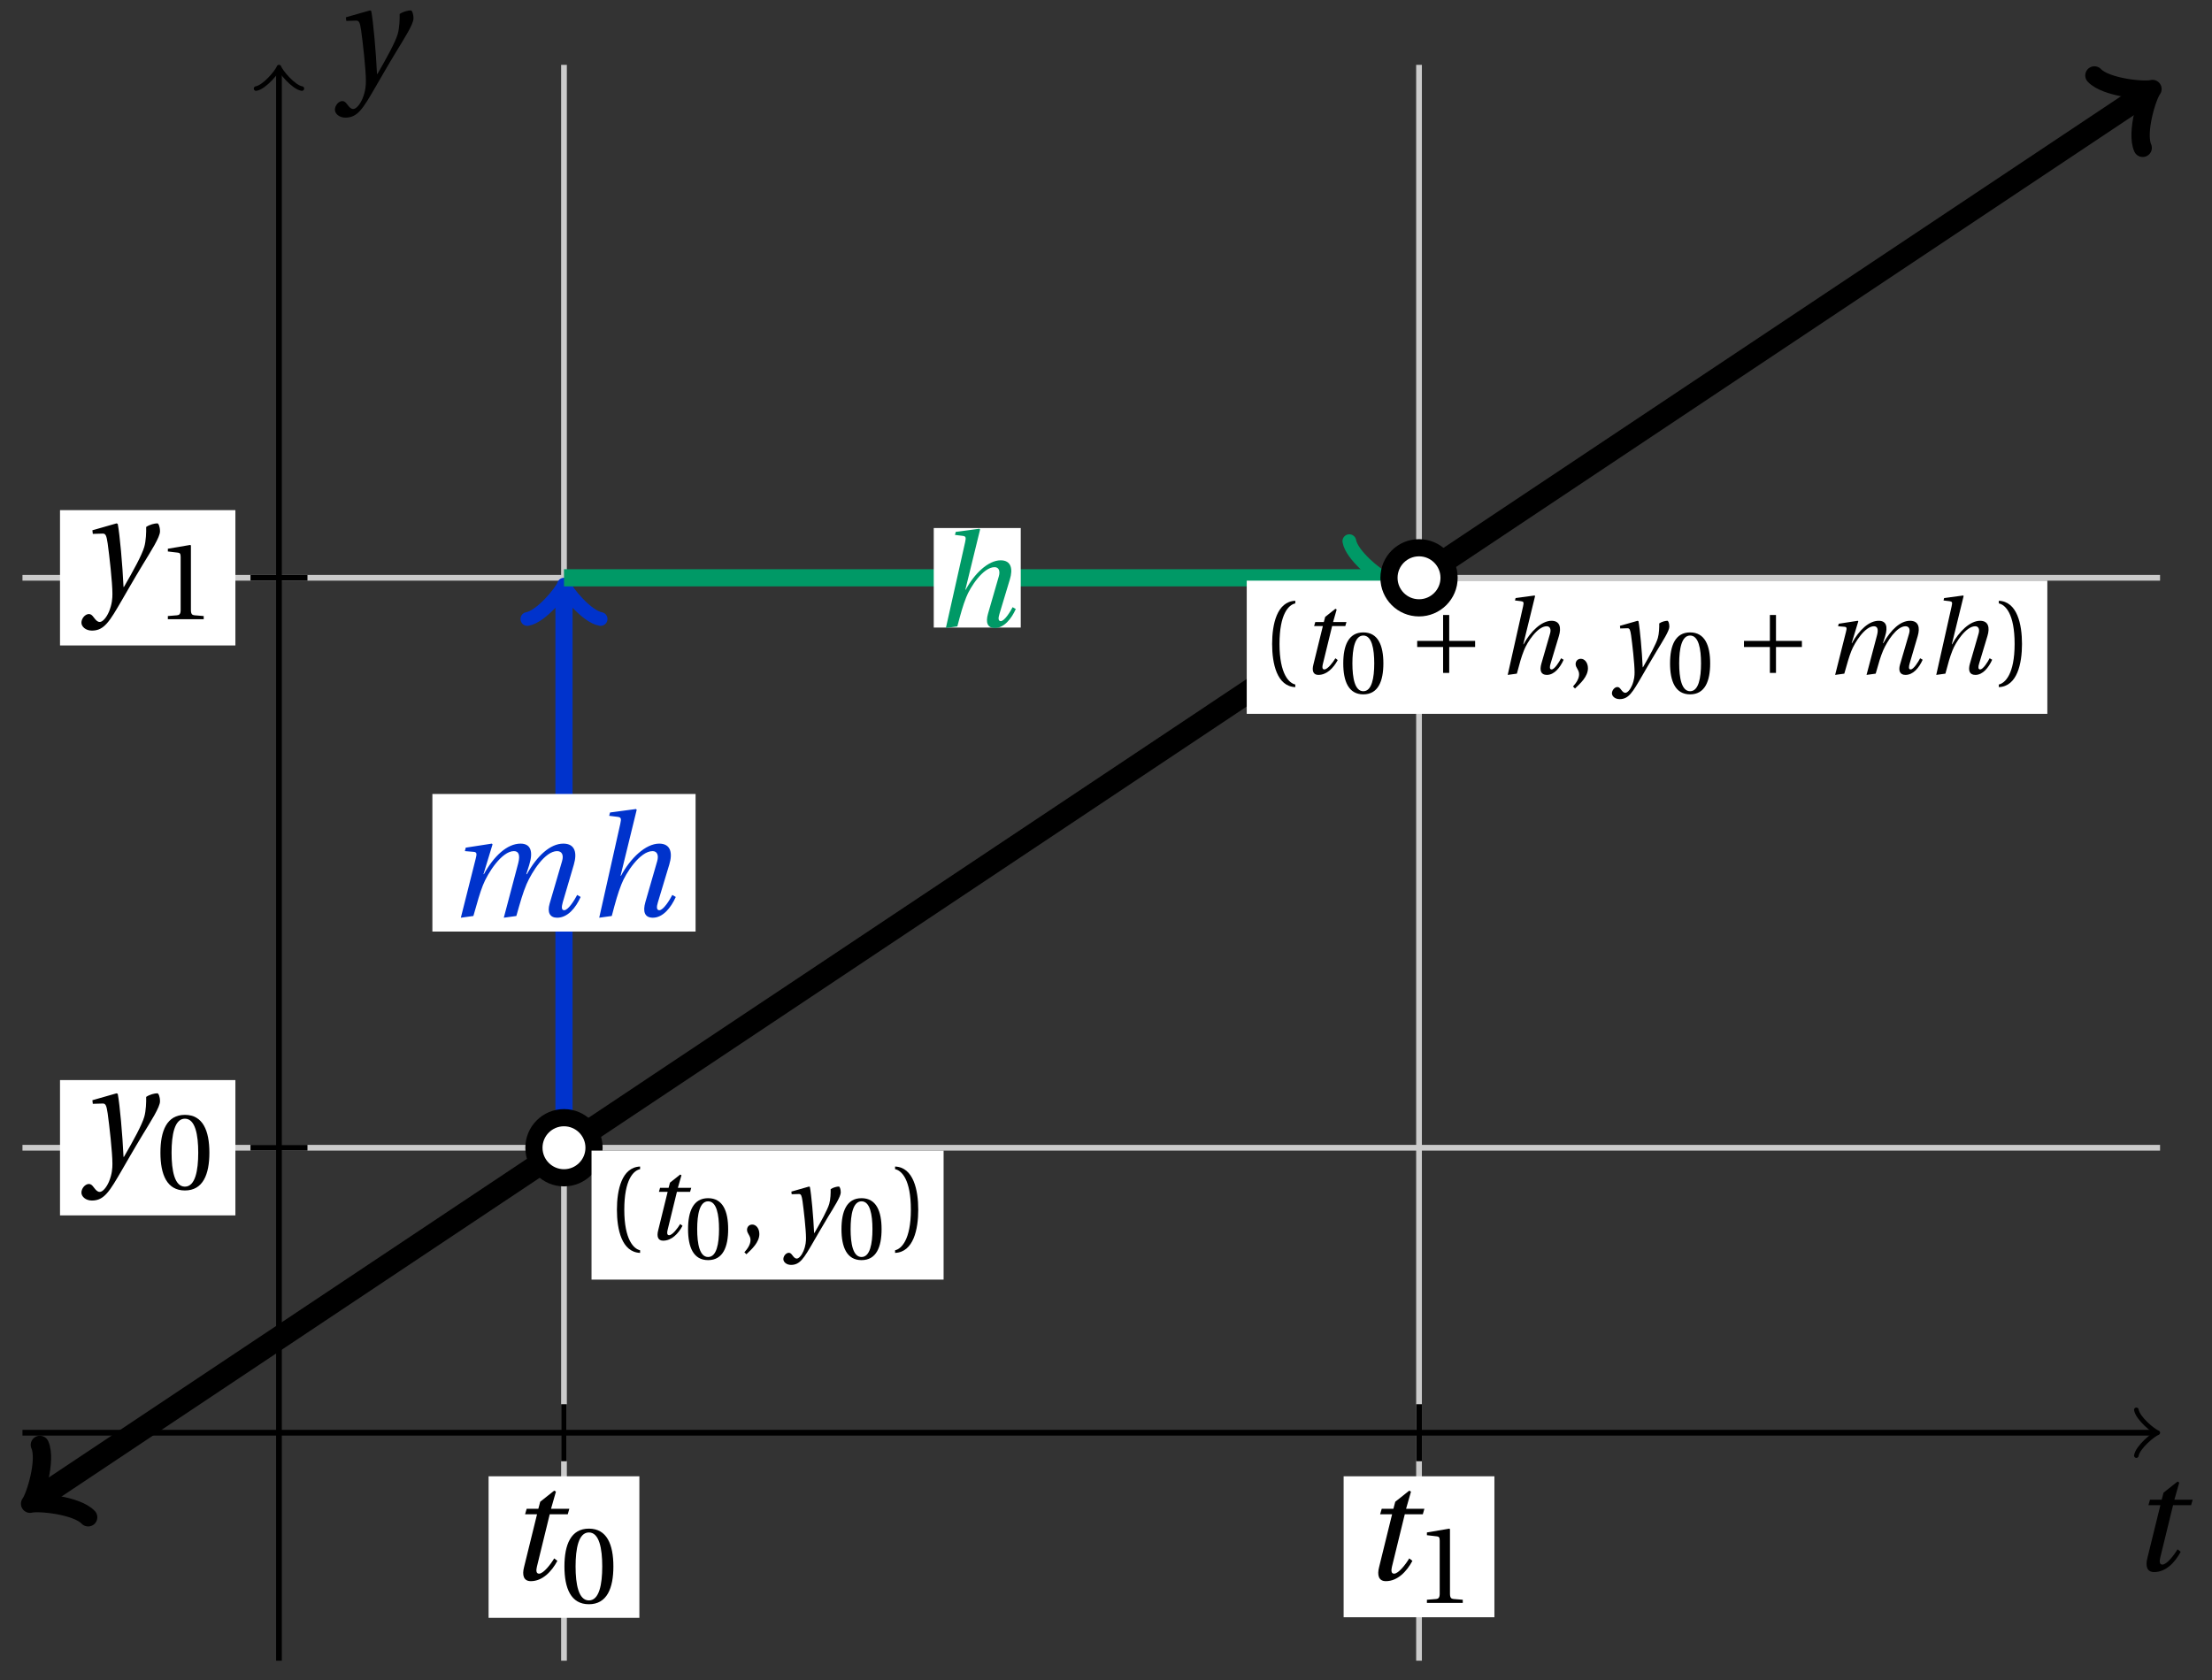 <svg xmlns="http://www.w3.org/2000/svg" xmlns:xlink="http://www.w3.org/1999/xlink" version="1.1" width="154" height="117" viewBox="0 0 154 117">
<rect x="0" y="0" width="154" height="117" fill="#333333" stroke="none"/>
<defs>
<path id="font_1_3" d="M.428 .452 .439 .49H.312L.346 .609 .334 .616 .237 .539 .224 .49H.143L.132 .452H.215L.125 .086C.11 .029 .122-.012 .172-.012 .252-.012 .316 .054 .356 .129L.334 .146C.311 .107 .26 .04 .229 .04 .208 .04 .208 .063 .214 .088L.303 .452H.428Z"/>
<path id="font_2_4" d="M.265 .645C.36 .645 .387 .497 .387 .334 .387 .171 .36 .023 .265 .023 .17 .023 .143 .171 .143 .334 .143 .497 .17 .645 .265 .645M.265 .68C.1 .68 .041 .534 .041 .334 .041 .134 .1-.012 .265-.012 .43-.012 .489 .134 .489 .334 .489 .534 .43 .68 .265 .68Z"/>
<path id="font_2_5" d="M.437 0V.029L.353 .036C.332 .038 .32 .046 .32 .085V.674L.315 .68 .109 .645V.62L.202 .609C.219 .607 .226 .599 .226 .57V.085C.226 .066 .223 .054 .217 .047 .212 .04 .204 .037 .193 .036L.109 .029V0H.437Z"/>
<path id="font_1_4" d="M.071 .454 .074 .429 .142 .431C.164 .432 .169 .415 .177 .363 .188 .285 .21 .093 .21 .013 .21-.017 .208-.058 .186-.111 .168-.153 .142-.182 .122-.182 .107-.182 .096-.171 .081-.151 .069-.135 .061-.127 .046-.127 .02-.128-.005-.158-.005-.187-.005-.214 .024-.242 .068-.242 .153-.242 .19-.179 .278-.027 .298 .007 .358 .113 .42 .215 .477 .309 .54 .406 .54 .446 .54 .481 .529 .502 .522 .502 .503 .502 .469 .494 .444 .477 .445 .442 .443 .381 .431 .339 .415 .283 .356 .175 .29 .061H.287C.28 .214 .261 .425 .247 .498L.239 .502 .071 .454Z"/>
<path id="font_1_2" d="M.185 0C.214 .102 .23 .16 .251 .213 .285 .3 .383 .45 .466 .45 .496 .45 .512 .428 .496 .366L.422 .086 .396-.012 .483 0C.512 .102 .528 .16 .554 .221 .591 .306 .682 .45 .766 .45 .799 .45 .813 .423 .8 .38L.714 .086C.696 .024 .716-.012 .766-.012 .839-.012 .895 .056 .929 .132L.905 .146C.887 .111 .843 .04 .815 .04 .795 .04 .796 .063 .805 .095L.882 .357C.905 .436 .892 .502 .809 .502 .719 .502 .628 .419 .556 .29H.552L.572 .353C.602 .449 .582 .502 .512 .502 .42 .502 .327 .416 .258 .29H.255L.318 .497 .313 .502 .132 .474 .126 .45 .187 .445C.211 .443 .209 .429 .201 .397L.098-.012 .185 0Z"/>
<path id="font_1_1" d="M.352 .737 .347 .742 .167 .718 .161 .695 .218 .688C.243 .685 .247 .678 .238 .639L.092-.012 .179 0C.206 .102 .221 .157 .246 .22 .276 .298 .375 .45 .462 .45 .494 .45 .506 .421 .494 .38L.412 .096C.393 .03 .407-.012 .464-.012 .533-.012 .589 .056 .623 .132L.599 .146C.581 .111 .537 .04 .509 .04 .489 .04 .489 .063 .499 .095L.578 .357C.602 .436 .589 .502 .508 .502 .413 .502 .307 .399 .243 .279H.24L.352 .737Z"/>
<path id="font_2_1" d="M.175 .282C.175 .568 .262 .654 .325 .667V.692C.15 .685 .105 .468 .105 .282 .105 .096 .15-.121 .325-.128V-.103C.267-.091 .175-.006 .175 .282Z"/>
<path id="font_2_3" d="M.07-.141C.12-.094 .193-.028 .193 .051 .193 .106 .16 .142 .125 .141 .094 .141 .076 .117 .076 .091 .076 .055 .109 .037 .109-.006 .109-.047 .083-.087 .051-.122L.07-.141Z"/>
<path id="font_2_2" d="M.175 .282C.175-.006 .083-.091 .025-.103V-.128C.2-.121 .245 .096 .245 .282 .245 .468 .2 .685 .025 .692V.667C.088 .654 .175 .568 .175 .282Z"/>
<path id="font_3_1" d="M.085 .311V.253H.331V.007H.389V.253H.635V.311H.389V.557H.331V.311H.085Z"/>
</defs>
<path transform="matrix(1,0,0,-1,19.422,99.76)" stroke-width=".399" stroke-linecap="butt" stroke-miterlimit="10" stroke-linejoin="miter" fill="none" stroke="#cbcbcb" d="M19.843-15.874V95.245"/>
<path transform="matrix(1,0,0,-1,19.422,99.76)" stroke-width=".399" stroke-linecap="butt" stroke-miterlimit="10" stroke-linejoin="miter" fill="none" stroke="#cbcbcb" d="M79.371-15.874V95.245"/>
<path transform="matrix(1,0,0,-1,19.422,99.76)" stroke-width=".399" stroke-linecap="butt" stroke-miterlimit="10" stroke-linejoin="miter" fill="none" stroke="#000000" d="M19.843-1.984V1.984"/>
<path transform="matrix(1,0,0,-1,19.422,99.76)" d="M14.594-12.89H25.091V-3.034H14.594Z" fill="#ffffff"/>
<use data-text="t" xlink:href="#font_1_3" transform="matrix(10.037,0,0,-10.037,35.231,109.976)"/>
<use data-text="0" xlink:href="#font_2_4" transform="matrix(7.608,0,0,-7.608,38.984,111.612)"/>
<path transform="matrix(1,0,0,-1,19.422,99.76)" stroke-width=".399" stroke-linecap="butt" stroke-miterlimit="10" stroke-linejoin="miter" fill="none" stroke="#000000" d="M79.371-1.984V1.984"/>
<path transform="matrix(1,0,0,-1,19.422,99.76)" d="M74.122-12.849H84.619V-3.034H74.122Z" fill="#ffffff"/>
<use data-text="t" xlink:href="#font_1_3" transform="matrix(10.037,0,0,-10.037,94.76,109.976)"/>
<use data-text="1" xlink:href="#font_2_5" transform="matrix(7.608,0,0,-7.608,98.513,111.612)"/>
<path transform="matrix(1,0,0,-1,19.422,99.76)" stroke-width=".399" stroke-linecap="butt" stroke-miterlimit="10" stroke-linejoin="miter" fill="none" stroke="#000000" d="M-17.858 0H130.504"/>
<path transform="matrix(1,0,0,-1,149.929,99.76)" stroke-width=".319" stroke-linecap="round" stroke-linejoin="round" fill="none" stroke="#000000" d="M-1.196 1.594C-1.096 .996 0 .1 .299 0 0-.1-1.096-.996-1.196-1.594"/>
<use data-text="t" xlink:href="#font_1_3" transform="matrix(10.037,0,0,-10.037,148.248,109.344)"/>
<path transform="matrix(1,0,0,-1,19.422,99.76)" stroke-width=".399" stroke-linecap="butt" stroke-miterlimit="10" stroke-linejoin="miter" fill="none" stroke="#cbcbcb" d="M-17.858 19.843H130.962"/>
<path transform="matrix(1,0,0,-1,19.422,99.76)" stroke-width=".399" stroke-linecap="butt" stroke-miterlimit="10" stroke-linejoin="miter" fill="none" stroke="#cbcbcb" d="M-17.858 59.528H130.962"/>
<path transform="matrix(1,0,0,-1,19.422,99.76)" stroke-width=".399" stroke-linecap="butt" stroke-miterlimit="10" stroke-linejoin="miter" fill="none" stroke="#000000" d="M-1.984 19.843H1.984"/>
<path transform="matrix(1,0,0,-1,19.422,99.76)" d="M-15.244 15.132H-3.034V24.554H-15.244Z" fill="#ffffff"/>
<use data-text="y" xlink:href="#font_1_4" transform="matrix(10.037,0,0,-10.037,5.719,81.165)"/>
<use data-text="0" xlink:href="#font_2_4" transform="matrix(7.608,0,0,-7.608,10.857,82.801)"/>
<path transform="matrix(1,0,0,-1,19.422,99.76)" stroke-width=".399" stroke-linecap="butt" stroke-miterlimit="10" stroke-linejoin="miter" fill="none" stroke="#000000" d="M-1.984 59.528H1.984"/>
<path transform="matrix(1,0,0,-1,19.422,99.76)" d="M-15.244 54.817H-3.034V64.239H-15.244Z" fill="#ffffff"/>
<use data-text="y" xlink:href="#font_1_4" transform="matrix(10.037,0,0,-10.037,5.719,41.48)"/>
<use data-text="1" xlink:href="#font_2_5" transform="matrix(7.608,0,0,-7.608,10.857,43.116)"/>
<path transform="matrix(1,0,0,-1,19.422,99.76)" stroke-width=".399" stroke-linecap="butt" stroke-miterlimit="10" stroke-linejoin="miter" fill="none" stroke="#000000" d="M0-15.874V94.787"/>
<path transform="matrix(0,-1,-1,-0,19.422,4.971)" stroke-width=".319" stroke-linecap="round" stroke-linejoin="round" fill="none" stroke="#000000" d="M-1.196 1.594C-1.096 .996 0 .1 .299 0 0-.1-1.096-.996-1.196-1.594"/>
<use data-text="y" xlink:href="#font_1_4" transform="matrix(10.037,0,0,-10.037,23.366,5.762)"/>
<path transform="matrix(1,0,0,-1,19.422,99.76)" stroke-width="1.594" stroke-linecap="butt" stroke-miterlimit="10" stroke-linejoin="miter" fill="none" stroke="#000000" d="M-16.855-4.629-11.657-1.164-5.457 2.97 .744 7.103 6.945 11.237 13.146 15.371 19.347 19.505 25.548 23.639 31.748 27.773 37.949 31.906 44.15 36.04 50.351 40.174 56.552 44.308 62.753 48.442 68.953 52.576 75.154 56.709 81.355 60.843 87.556 64.977 93.757 69.111 99.958 73.245 106.158 77.378 112.359 81.512 118.56 85.646 124.761 89.78 129.959 93.245"/>
<path transform="matrix(-.832,.555,.555,.832,2.567,104.389)" stroke-width="1.275" stroke-linecap="round" stroke-linejoin="round" fill="none" stroke="#000000" d="M-2.271 3.029C-2.082 1.893 0 .189 .568 0 0-.189-2.082-1.893-2.271-3.029"/>
<path transform="matrix(.832,-.555,-.555,-.832,149.384,6.513)" stroke-width="1.275" stroke-linecap="round" stroke-linejoin="round" fill="none" stroke="#000000" d="M-2.271 3.029C-2.082 1.893 0 .189 .568 0 0-.189-2.082-1.893-2.271-3.029"/>
<path transform="matrix(1,0,0,-1,19.422,99.76)" stroke-width="1.196" stroke-linecap="butt" stroke-miterlimit="10" stroke-linejoin="miter" fill="none" stroke="#0033cc" d="M19.843 19.843V58.572"/>
<path transform="matrix(0,-1,-1,-0,39.265,41.187)" stroke-width=".956" stroke-linecap="round" stroke-linejoin="round" fill="none" stroke="#0033cc" d="M-1.913 2.55C-1.753 1.594 0 .159 .478 0 0-.159-1.753-1.594-1.913-2.55"/>
<path transform="matrix(1,0,0,-1,19.422,99.76)" d="M10.681 34.895H29.004V44.475H10.681Z" fill="#ffffff"/>
<use data-text="m" xlink:href="#font_1_2" transform="matrix(10.037,0,0,-10.037,31.1,63.78)" fill="#0033cc"/>
<use data-text="h" xlink:href="#font_1_1" transform="matrix(10.037,0,0,-10.037,40.795,63.78)" fill="#0033cc"/>
<path transform="matrix(1,0,0,-1,19.422,99.76)" stroke-width="1.196" stroke-linecap="butt" stroke-miterlimit="10" stroke-linejoin="miter" fill="none" stroke="#009966" d="M19.843 59.528H76.43"/>
<path transform="matrix(1,0,0,-1,95.854,40.231)" stroke-width=".956" stroke-linecap="round" stroke-linejoin="round" fill="none" stroke="#009966" d="M-1.913 2.55C-1.753 1.594 0 .159 .478 0 0-.159-1.753-1.594-1.913-2.55"/>
<path transform="matrix(1,0,0,-1,19.422,99.76)" d="M45.586 56.063H51.643V62.993H45.586Z" fill="#ffffff"/>
<use data-text="h" xlink:href="#font_1_1" transform="matrix(9.166,0,0,-9.166,65.009,43.616)" fill="#009966"/>
<path transform="matrix(1,0,0,-1,19.422,99.76)" d="M21.935 19.843C21.935 20.998 20.998 21.935 19.843 21.935 18.687 21.935 17.75 20.998 17.75 19.843 17.75 18.687 18.687 17.75 19.843 17.75 20.998 17.75 21.935 18.687 21.935 19.843ZM19.843 19.843" fill="#ffffff"/>
<path transform="matrix(1,0,0,-1,19.422,99.76)" stroke-width="1.196" stroke-linecap="butt" stroke-miterlimit="10" stroke-linejoin="miter" fill="none" stroke="#000000" d="M21.935 19.843C21.935 20.998 20.998 21.935 19.843 21.935 18.687 21.935 17.75 20.998 17.75 19.843 17.75 18.687 18.687 17.75 19.843 17.75 20.998 17.75 21.935 18.687 21.935 19.843ZM19.843 19.843"/>
<path transform="matrix(1,0,0,-1,19.422,99.76)" stroke-width=".399" stroke-linecap="butt" stroke-miterlimit="10" stroke-linejoin="miter" fill="none" stroke="#000000" d="M19.843 19.843"/>
<path transform="matrix(1,0,0,-1,19.422,99.76)" d="M21.76 10.661H46.272V19.643H21.76Z" fill="#ffffff"/>
<use data-text="(" xlink:href="#font_2_1" transform="matrix(7.333,0,0,-7.333,42.18,86.3)"/>
<use data-text="t" xlink:href="#font_1_3" transform="matrix(7.333,0,0,-7.333,44.906,86.3)"/>
<use data-text="0" xlink:href="#font_2_4" transform="matrix(6.233,0,0,-6.233,47.647,87.668)"/>
<use data-text="," xlink:href="#font_2_3" transform="matrix(7.333,0,0,-7.333,51.451,86.3)"/>
<use data-text="y" xlink:href="#font_1_4" transform="matrix(7.333,0,0,-7.333,54.574,86.3)"/>
<use data-text="0" xlink:href="#font_2_4" transform="matrix(6.233,0,0,-6.233,58.328,87.668)"/>
<use data-text=")" xlink:href="#font_2_2" transform="matrix(7.333,0,0,-7.333,62.132,86.3)"/>
<path transform="matrix(1,0,0,-1,19.422,99.76)" stroke-width=".399" stroke-linecap="butt" stroke-miterlimit="10" stroke-linejoin="miter" fill="none" stroke="#000000" d="M95.245 59.528"/>
<path transform="matrix(1,0,0,-1,19.422,99.76)" d="M67.376 50.055H123.114V59.329H67.376Z" fill="#ffffff"/>
<use data-text="(" xlink:href="#font_2_1" transform="matrix(7.333,0,0,-7.333,87.796,46.906)"/>
<use data-text="t" xlink:href="#font_1_3" transform="matrix(7.333,0,0,-7.333,90.522,46.906)"/>
<use data-text="0" xlink:href="#font_2_4" transform="matrix(6.233,0,0,-6.233,93.263,48.273)"/>
<use data-text="+" xlink:href="#font_3_1" transform="matrix(7.333,0,0,-7.333,98.042,46.906)"/>
<use data-text="h" xlink:href="#font_1_1" transform="matrix(7.333,0,0,-7.333,104.292,46.906)"/>
<use data-text="," xlink:href="#font_2_3" transform="matrix(7.333,0,0,-7.333,109.138,46.906)"/>
<use data-text="y" xlink:href="#font_1_4" transform="matrix(7.333,0,0,-7.333,112.26,46.906)"/>
<use data-text="0" xlink:href="#font_2_4" transform="matrix(6.233,0,0,-6.233,116.014,48.273)"/>
<use data-text="+" xlink:href="#font_3_1" transform="matrix(7.333,0,0,-7.333,120.792,46.906)"/>
<use data-text="m" xlink:href="#font_1_2" transform="matrix(7.333,0,0,-7.333,127.044,46.906)"/>
<use data-text="h" xlink:href="#font_1_1" transform="matrix(7.333,0,0,-7.333,134.127,46.906)"/>
<use data-text=")" xlink:href="#font_2_2" transform="matrix(7.333,0,0,-7.333,138.975,46.906)"/>
<path transform="matrix(1,0,0,-1,19.422,99.76)" d="M81.463 59.528C81.463 60.684 80.526 61.62 79.371 61.62 78.215 61.62 77.279 60.684 77.279 59.528 77.279 58.373 78.215 57.436 79.371 57.436 80.526 57.436 81.463 58.373 81.463 59.528ZM79.371 59.528" fill="#ffffff"/>
<path transform="matrix(1,0,0,-1,19.422,99.76)" stroke-width="1.196" stroke-linecap="butt" stroke-miterlimit="10" stroke-linejoin="miter" fill="none" stroke="#000000" d="M81.463 59.528C81.463 60.684 80.526 61.62 79.371 61.62 78.215 61.62 77.279 60.684 77.279 59.528 77.279 58.373 78.215 57.436 79.371 57.436 80.526 57.436 81.463 58.373 81.463 59.528ZM79.371 59.528"/>
</svg>

